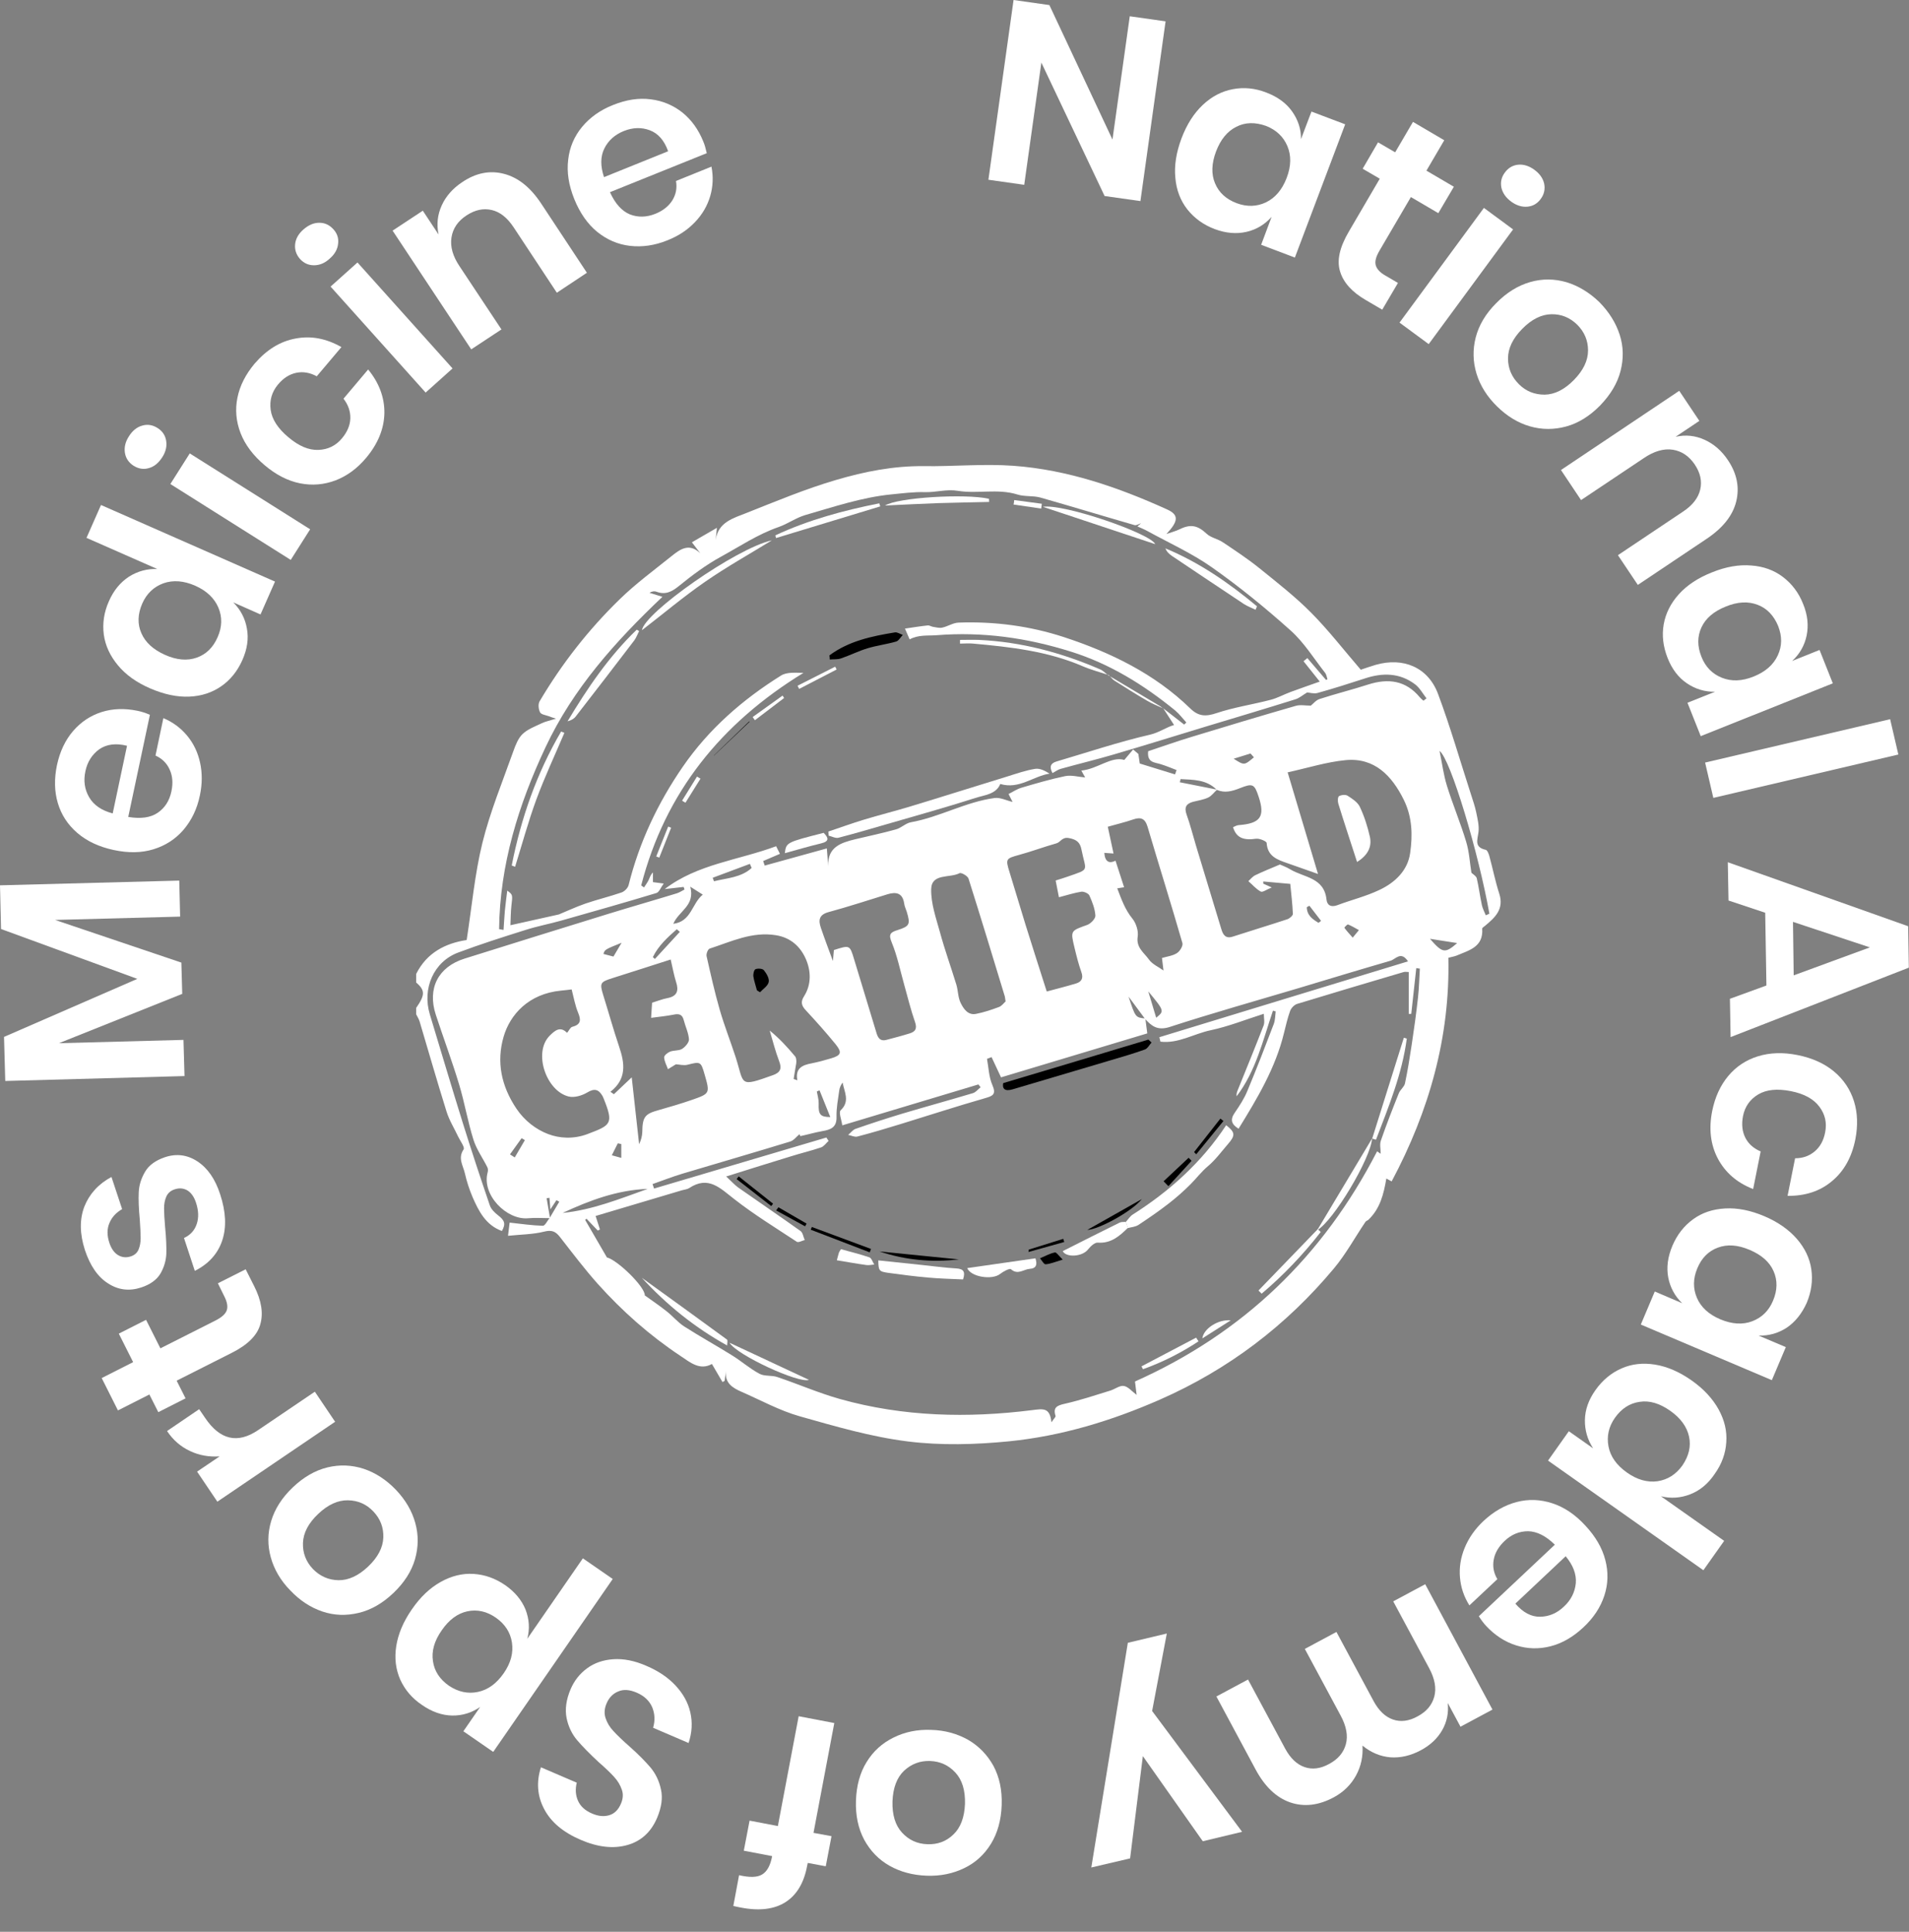 <?xml version="1.0" encoding="UTF-8"?> <svg xmlns="http://www.w3.org/2000/svg" width="84" height="85" viewBox="0 0 84 85" fill="none"><rect x="0" y="0" width="84" height="85" fill="#808080" stroke="none"/><path d="M50.181 8.848L48.605 8.625L45.822 2.754L45.068 8.132L43.492 7.909L44.599 0L46.175 0.223L48.951 6.14L49.712 0.716L51.288 0.939L50.181 8.848Z" fill="white"></path><path d="M56.854 4.901C57.115 5.27 57.254 5.678 57.246 6.124L57.707 4.909L59.191 5.47L56.977 11.333L55.493 10.771L55.954 9.54C55.654 9.879 55.285 10.102 54.847 10.202C54.409 10.302 53.94 10.264 53.448 10.079C52.956 9.894 52.556 9.602 52.248 9.217C51.941 8.825 51.764 8.363 51.718 7.825C51.664 7.286 51.757 6.709 51.987 6.093C52.218 5.478 52.533 4.986 52.925 4.616C53.317 4.247 53.755 4.016 54.247 3.924C54.732 3.831 55.224 3.878 55.716 4.07C56.208 4.255 56.592 4.532 56.854 4.901ZM54.401 5.578C54.001 5.778 53.709 6.14 53.509 6.663C53.309 7.194 53.294 7.663 53.463 8.063C53.632 8.471 53.948 8.763 54.417 8.94C54.87 9.109 55.301 9.094 55.708 8.902C56.116 8.702 56.416 8.348 56.615 7.832C56.815 7.309 56.823 6.84 56.646 6.424C56.469 6.009 56.154 5.716 55.708 5.54C55.224 5.37 54.793 5.378 54.401 5.578Z" fill="white"></path><path d="M61.513 12.449L60.821 13.626L60.098 13.203C59.491 12.849 59.114 12.433 58.968 11.949C58.814 11.464 58.945 10.887 59.345 10.202L60.713 7.863L59.96 7.425L60.636 6.263L61.39 6.702L62.174 5.363L63.55 6.171L62.766 7.509L63.973 8.217L63.289 9.379L62.082 8.671L60.698 11.033C60.544 11.295 60.49 11.502 60.536 11.672C60.582 11.833 60.721 11.995 60.974 12.133L61.513 12.449Z" fill="white"></path><path d="M66.579 10.094L62.866 15.141L61.582 14.195L65.295 9.148L66.579 10.094ZM66.802 7.247C67.041 7.224 67.287 7.301 67.517 7.471C67.756 7.647 67.894 7.848 67.948 8.086C67.994 8.325 67.948 8.548 67.794 8.755C67.648 8.955 67.456 9.071 67.21 9.094C66.971 9.117 66.725 9.04 66.495 8.871C66.264 8.702 66.118 8.494 66.064 8.255C66.018 8.017 66.064 7.801 66.21 7.601C66.364 7.386 66.564 7.271 66.802 7.247Z" fill="white"></path><path d="M71.269 14.726C71.438 15.249 71.446 15.78 71.307 16.326C71.169 16.865 70.862 17.373 70.408 17.842C69.947 18.311 69.447 18.619 68.916 18.765C68.378 18.911 67.848 18.911 67.317 18.758C66.787 18.604 66.31 18.311 65.872 17.881C65.434 17.45 65.134 16.973 64.972 16.449C64.811 15.926 64.796 15.388 64.934 14.849C65.072 14.311 65.372 13.803 65.834 13.341C66.295 12.872 66.794 12.564 67.333 12.41C67.871 12.256 68.401 12.264 68.932 12.418C69.455 12.579 69.939 12.872 70.377 13.295C70.8 13.726 71.1 14.203 71.269 14.726ZM68.263 13.826C67.825 13.834 67.394 14.049 66.979 14.472C66.564 14.895 66.356 15.326 66.356 15.772C66.356 16.211 66.518 16.588 66.833 16.903C67.148 17.219 67.525 17.365 67.971 17.365C68.409 17.357 68.84 17.142 69.255 16.719C69.67 16.296 69.877 15.865 69.877 15.418C69.877 14.98 69.716 14.603 69.401 14.287C69.078 13.972 68.701 13.818 68.263 13.826Z" fill="white"></path><path d="M76.397 22.066C76.243 22.689 75.805 23.235 75.09 23.712L72.068 25.736L71.192 24.428L74.067 22.504C74.482 22.227 74.728 21.904 74.813 21.543C74.898 21.173 74.821 20.812 74.575 20.442C74.321 20.065 73.998 19.85 73.606 19.788C73.214 19.727 72.783 19.85 72.33 20.158L69.57 22.004L68.686 20.681L73.89 17.196L74.775 18.519L73.729 19.219C74.175 19.119 74.598 19.165 75.005 19.35C75.413 19.535 75.759 19.834 76.035 20.25C76.427 20.835 76.55 21.442 76.397 22.066Z" fill="white"></path><path d="M79.495 27.967C79.403 28.405 79.187 28.782 78.857 29.083L80.064 28.598L80.648 30.067L74.836 32.391L74.252 30.921L75.466 30.437C75.013 30.444 74.605 30.321 74.229 30.067C73.852 29.814 73.567 29.436 73.375 28.944C73.183 28.452 73.121 27.967 73.206 27.475C73.291 26.99 73.514 26.544 73.875 26.144C74.236 25.744 74.728 25.42 75.336 25.182C75.943 24.936 76.52 24.836 77.058 24.882C77.596 24.92 78.065 25.09 78.457 25.39C78.849 25.69 79.149 26.082 79.341 26.574C79.541 27.059 79.587 27.521 79.495 27.967ZM77.342 26.613C76.927 26.451 76.458 26.474 75.935 26.69C75.412 26.898 75.051 27.205 74.867 27.605C74.682 28.006 74.682 28.436 74.867 28.898C75.043 29.344 75.343 29.652 75.766 29.821C76.189 29.99 76.65 29.975 77.165 29.767C77.68 29.56 78.034 29.252 78.226 28.836C78.419 28.421 78.419 27.998 78.242 27.544C78.05 27.082 77.75 26.767 77.342 26.613Z" fill="white"></path><path d="M83.531 33.199L75.39 35.107L75.028 33.553L83.17 31.645L83.531 33.199Z" fill="white"></path><path d="M77.726 43.362L77.673 40.161L76.058 39.623L76.027 37.938L83.962 40.754L83.992 42.577L76.15 45.632L76.12 43.947L77.726 43.362ZM78.926 42.916L82.278 41.685L78.895 40.562L78.926 42.916Z" fill="white"></path><path d="M80.61 51.971C80.079 52.418 79.426 52.625 78.657 52.618L78.988 50.964C79.326 50.964 79.61 50.864 79.849 50.663C80.087 50.463 80.241 50.187 80.31 49.825C80.394 49.409 80.31 49.032 80.056 48.694C79.802 48.355 79.387 48.124 78.795 48.009C78.203 47.894 77.727 47.94 77.365 48.155C77.004 48.371 76.781 48.686 76.697 49.102C76.627 49.463 76.658 49.779 76.796 50.056C76.935 50.333 77.165 50.533 77.473 50.663L77.142 52.318C76.427 52.041 75.912 51.587 75.589 50.979C75.266 50.363 75.182 49.663 75.343 48.871C75.466 48.271 75.697 47.763 76.043 47.347C76.389 46.932 76.827 46.64 77.35 46.478C77.873 46.316 78.457 46.293 79.103 46.424C79.749 46.555 80.279 46.794 80.702 47.147C81.125 47.501 81.417 47.94 81.579 48.455C81.74 48.971 81.755 49.532 81.64 50.125C81.486 50.91 81.14 51.533 80.61 51.971Z" fill="white"></path><path d="M78.619 58.419C78.242 58.665 77.827 58.78 77.381 58.765L78.58 59.273L77.965 60.727L72.199 58.28L72.814 56.826L74.021 57.342C73.698 57.034 73.491 56.649 73.406 56.211C73.322 55.764 73.383 55.303 73.591 54.81C73.798 54.326 74.098 53.941 74.498 53.649C74.898 53.356 75.367 53.202 75.913 53.172C76.451 53.141 77.027 53.256 77.627 53.51C78.227 53.764 78.711 54.103 79.065 54.51C79.418 54.918 79.634 55.364 79.703 55.857C79.772 56.349 79.703 56.834 79.503 57.319C79.288 57.796 78.996 58.165 78.619 58.419ZM78.042 55.934C77.865 55.526 77.512 55.218 76.989 54.995C76.466 54.772 76.005 54.741 75.59 54.895C75.174 55.049 74.875 55.349 74.683 55.811C74.498 56.257 74.49 56.688 74.667 57.103C74.844 57.519 75.19 57.834 75.697 58.05C76.212 58.265 76.681 58.296 77.104 58.134C77.527 57.972 77.835 57.672 78.019 57.226C78.211 56.772 78.219 56.334 78.042 55.934Z" fill="white"></path><path d="M74.368 65.751C73.953 65.913 73.522 65.943 73.084 65.836L75.867 67.798L74.952 69.09L68.117 64.266L69.032 62.974L70.101 63.727C69.855 63.351 69.732 62.935 69.739 62.481C69.747 62.027 69.901 61.589 70.208 61.158C70.516 60.727 70.893 60.411 71.346 60.212C71.8 60.011 72.292 59.958 72.822 60.042C73.353 60.127 73.891 60.358 74.429 60.735C74.967 61.112 75.359 61.542 75.621 62.012C75.882 62.489 75.998 62.966 75.959 63.466C75.928 63.958 75.759 64.42 75.452 64.851C75.152 65.297 74.79 65.589 74.368 65.751ZM74.322 63.212C74.229 62.781 73.953 62.397 73.491 62.073C73.03 61.75 72.584 61.612 72.146 61.681C71.707 61.743 71.346 61.981 71.062 62.381C70.785 62.773 70.693 63.197 70.777 63.643C70.862 64.089 71.131 64.466 71.585 64.789C72.038 65.112 72.492 65.236 72.938 65.174C73.384 65.105 73.745 64.874 74.029 64.481C74.314 64.058 74.414 63.643 74.322 63.212Z" fill="white"></path><path d="M65.072 71.114L68.416 67.967C68.017 67.574 67.624 67.382 67.24 67.374C66.856 67.374 66.51 67.513 66.21 67.798C65.941 68.052 65.779 68.328 65.726 68.629C65.672 68.928 65.726 69.213 65.887 69.483L64.657 70.637C64.419 70.26 64.28 69.852 64.242 69.413C64.203 68.975 64.272 68.536 64.449 68.105C64.626 67.674 64.903 67.274 65.28 66.921C65.726 66.505 66.21 66.228 66.733 66.09C67.255 65.951 67.778 65.974 68.301 66.143C68.824 66.313 69.308 66.636 69.754 67.121C70.2 67.597 70.5 68.105 70.638 68.644C70.777 69.182 70.761 69.706 70.592 70.213C70.423 70.729 70.115 71.191 69.67 71.606C69.216 72.029 68.739 72.306 68.224 72.437C67.709 72.568 67.209 72.552 66.717 72.398C66.225 72.245 65.787 71.96 65.395 71.544C65.295 71.437 65.18 71.29 65.072 71.114ZM67.771 71.137C68.163 71.129 68.509 70.983 68.816 70.69C69.131 70.398 69.3 70.052 69.339 69.659C69.37 69.267 69.224 68.875 68.893 68.475L66.679 70.56C67.017 70.952 67.379 71.144 67.771 71.137Z" fill="white"></path><path d="M56.776 79.307C56.169 79.1 55.654 78.615 55.247 77.853L53.524 74.645L54.916 73.899L56.553 76.945C56.784 77.369 57.069 77.638 57.407 77.753C57.745 77.869 58.106 77.823 58.483 77.615C58.875 77.407 59.121 77.115 59.221 76.745C59.321 76.376 59.244 75.953 58.991 75.484L57.415 72.552L58.806 71.806L60.444 74.853C60.674 75.276 60.959 75.545 61.297 75.66C61.635 75.776 61.997 75.73 62.373 75.522C62.766 75.314 63.012 75.022 63.111 74.653C63.212 74.283 63.135 73.86 62.881 73.391L61.305 70.46L62.712 69.706L65.672 75.222L64.265 75.976L63.703 74.93C63.75 75.368 63.665 75.768 63.458 76.13C63.25 76.492 62.935 76.791 62.512 77.015C62.066 77.253 61.62 77.353 61.182 77.322C60.736 77.284 60.328 77.115 59.952 76.807C59.982 77.276 59.89 77.715 59.667 78.123C59.444 78.53 59.121 78.846 58.699 79.077C58.03 79.438 57.392 79.515 56.776 79.307Z" fill="white"></path><path d="M52.925 81.015L50.288 77.269L49.727 81.769L48.02 82.169L49.627 72.283L51.342 71.875L50.696 75.284L54.655 80.6L52.925 81.015Z" fill="white"></path><path d="M39.14 82.093C38.663 81.823 38.294 81.439 38.025 80.946C37.764 80.454 37.641 79.877 37.664 79.223C37.687 78.569 37.841 77.999 38.133 77.53C38.425 77.053 38.817 76.699 39.317 76.453C39.809 76.207 40.362 76.091 40.97 76.115C41.577 76.13 42.123 76.284 42.6 76.553C43.076 76.83 43.445 77.215 43.714 77.699C43.976 78.192 44.099 78.761 44.076 79.423C44.053 80.077 43.899 80.646 43.607 81.123C43.315 81.6 42.923 81.962 42.423 82.2C41.931 82.439 41.377 82.554 40.77 82.531C40.163 82.508 39.617 82.362 39.14 82.093ZM41.954 80.715C42.269 80.415 42.438 79.961 42.461 79.369C42.477 78.776 42.338 78.315 42.038 77.992C41.739 77.669 41.37 77.499 40.924 77.484C40.478 77.469 40.101 77.615 39.778 77.915C39.463 78.215 39.294 78.669 39.271 79.261C39.255 79.854 39.394 80.315 39.694 80.638C39.993 80.962 40.362 81.131 40.808 81.146C41.254 81.162 41.639 81.023 41.954 80.715Z" fill="white"></path><path d="M33.536 82.477C33.751 82.347 33.898 82.085 33.974 81.677V81.669L32.729 81.431L32.983 80.108L34.228 80.346L35.143 75.514L36.711 75.814L35.796 80.646L36.588 80.792L36.335 82.116L35.543 81.969L35.512 82.116C35.374 82.847 35.058 83.377 34.566 83.693C34.074 84.008 33.413 84.093 32.59 83.931C32.452 83.908 32.344 83.877 32.268 83.862L32.521 82.508C32.983 82.616 33.321 82.608 33.536 82.477Z" fill="white"></path><path d="M25.832 73.406C26.155 73.168 26.539 73.037 26.985 73.006C27.431 72.975 27.923 73.068 28.446 73.299C28.969 73.522 29.392 73.806 29.722 74.16C30.053 74.514 30.276 74.907 30.375 75.345C30.476 75.784 30.452 76.23 30.299 76.692L28.738 76.022C28.83 75.707 28.815 75.407 28.7 75.122C28.576 74.837 28.354 74.622 28.015 74.476C27.708 74.345 27.439 74.322 27.208 74.422C26.977 74.514 26.801 74.691 26.693 74.945C26.593 75.176 26.578 75.391 26.647 75.599C26.716 75.807 26.831 75.999 26.993 76.168C27.154 76.345 27.385 76.568 27.692 76.838C28.084 77.184 28.392 77.499 28.623 77.769C28.853 78.046 29.007 78.369 29.084 78.738C29.169 79.107 29.107 79.523 28.915 79.984C28.646 80.615 28.207 81.015 27.592 81.185C26.985 81.354 26.301 81.277 25.555 80.954C24.779 80.623 24.24 80.169 23.941 79.592C23.641 79.023 23.595 78.407 23.802 77.761L25.378 78.438C25.309 78.723 25.324 78.984 25.432 79.231C25.54 79.477 25.747 79.669 26.062 79.8C26.332 79.915 26.578 79.938 26.808 79.869C27.039 79.8 27.208 79.631 27.323 79.361C27.416 79.146 27.431 78.938 27.362 78.746C27.293 78.546 27.185 78.361 27.023 78.184C26.862 78.007 26.639 77.792 26.347 77.538C25.947 77.169 25.632 76.845 25.401 76.576C25.171 76.307 25.009 75.976 24.932 75.599C24.855 75.222 24.909 74.791 25.109 74.322C25.271 73.945 25.509 73.645 25.832 73.406Z" fill="white"></path><path d="M17.613 73.906C17.413 73.452 17.352 72.96 17.436 72.429C17.521 71.891 17.744 71.36 18.121 70.814C18.497 70.267 18.912 69.875 19.389 69.606C19.858 69.344 20.342 69.221 20.834 69.252C21.326 69.282 21.788 69.444 22.226 69.744C22.657 70.044 22.956 70.406 23.125 70.821C23.287 71.244 23.318 71.668 23.202 72.106L25.647 68.567L26.962 69.475L21.703 77.084L20.389 76.176L21.127 75.107C20.758 75.361 20.35 75.491 19.896 75.484C19.451 75.476 19.005 75.322 18.574 75.022C18.136 74.73 17.821 74.36 17.613 73.906ZM21.027 74.445C21.473 74.353 21.849 74.076 22.165 73.622C22.48 73.168 22.595 72.722 22.526 72.268C22.457 71.821 22.218 71.46 21.826 71.183C21.419 70.898 20.996 70.806 20.565 70.898C20.135 70.99 19.758 71.267 19.435 71.737C19.112 72.198 18.982 72.652 19.051 73.091C19.112 73.529 19.351 73.891 19.758 74.176C20.166 74.445 20.588 74.537 21.027 74.445Z" fill="white"></path><path d="M11.916 68.528C11.77 67.998 11.77 67.467 11.932 66.928C12.093 66.39 12.408 65.897 12.885 65.443C13.362 64.989 13.869 64.697 14.407 64.566C14.945 64.435 15.484 64.458 16.006 64.628C16.529 64.805 16.998 65.112 17.421 65.551C17.844 65.997 18.128 66.482 18.274 67.013C18.421 67.544 18.413 68.075 18.259 68.613C18.105 69.144 17.782 69.644 17.313 70.09C16.837 70.544 16.329 70.837 15.783 70.967C15.238 71.098 14.707 71.083 14.184 70.906C13.662 70.729 13.193 70.421 12.77 69.975C12.347 69.544 12.062 69.052 11.916 68.528ZM14.892 69.529C15.33 69.536 15.768 69.336 16.199 68.928C16.629 68.521 16.852 68.09 16.867 67.651C16.883 67.213 16.737 66.828 16.429 66.505C16.122 66.182 15.753 66.02 15.307 66.013C14.868 66.005 14.43 66.205 14 66.613C13.569 67.02 13.346 67.451 13.331 67.89C13.316 68.328 13.462 68.713 13.769 69.036C14.077 69.352 14.453 69.521 14.892 69.529Z" fill="white"></path><path d="M8.357 63.843C7.949 63.651 7.619 63.366 7.35 62.966L8.764 62.004L9.026 62.389C9.679 63.358 10.456 63.535 11.355 62.927L13.854 61.235L14.746 62.558L9.564 66.074L8.672 64.751L9.664 64.081C9.195 64.112 8.757 64.035 8.357 63.843Z" fill="white"></path><path d="M9.587 56.465L10.81 55.849L11.186 56.595C11.502 57.219 11.594 57.78 11.455 58.265C11.325 58.75 10.902 59.173 10.195 59.527L7.773 60.75L8.165 61.527L6.966 62.135L6.573 61.358L5.19 62.058L4.475 60.635L5.858 59.934L5.228 58.68L6.427 58.073L7.058 59.327L9.495 58.096C9.764 57.957 9.925 57.811 9.979 57.65C10.033 57.488 9.995 57.28 9.864 57.026L9.587 56.465Z" fill="white"></path><path d="M3.713 53.087C3.936 52.533 4.329 52.094 4.905 51.787L5.374 53.202C5.105 53.356 4.921 53.556 4.813 53.818C4.705 54.072 4.705 54.364 4.813 54.687C4.897 54.941 5.028 55.126 5.197 55.226C5.366 55.326 5.551 55.349 5.759 55.28C5.92 55.226 6.035 55.126 6.097 54.98C6.158 54.833 6.189 54.664 6.189 54.472C6.189 54.279 6.174 54.01 6.151 53.664C6.105 53.179 6.089 52.779 6.105 52.456C6.12 52.133 6.22 51.833 6.389 51.548C6.558 51.264 6.85 51.056 7.258 50.917C7.765 50.748 8.242 50.81 8.688 51.102C9.134 51.394 9.472 51.879 9.687 52.548C9.941 53.318 9.972 53.995 9.779 54.58C9.587 55.157 9.187 55.611 8.572 55.918L8.096 54.472C8.38 54.341 8.565 54.133 8.657 53.856C8.749 53.579 8.742 53.264 8.619 52.902C8.534 52.648 8.403 52.471 8.234 52.371C8.065 52.279 7.88 52.264 7.681 52.333C7.511 52.387 7.388 52.495 7.319 52.648C7.25 52.802 7.219 52.979 7.219 53.172C7.219 53.364 7.235 53.641 7.265 53.987C7.312 54.464 7.327 54.856 7.319 55.164C7.304 55.472 7.219 55.764 7.058 56.041C6.896 56.311 6.612 56.518 6.212 56.649C5.697 56.818 5.213 56.765 4.759 56.472C4.305 56.188 3.967 55.695 3.737 55.003C3.506 54.287 3.498 53.649 3.713 53.087Z" fill="white"></path><path d="M0 38.954L7.888 38.746L7.926 40.331L2.422 40.477L7.98 42.354L8.019 43.731L2.591 45.901L8.073 45.755L8.119 47.347L0.231 47.563L0.177 45.624L6.043 43.07L0.046 40.877L0 38.954Z" fill="white"></path><path d="M6.596 31.452L5.643 35.945C6.196 36.038 6.627 35.976 6.942 35.761C7.257 35.545 7.457 35.23 7.542 34.822C7.619 34.46 7.596 34.145 7.465 33.86C7.342 33.583 7.134 33.376 6.842 33.245L7.188 31.598C7.596 31.768 7.942 32.022 8.226 32.36C8.511 32.699 8.703 33.099 8.803 33.553C8.903 34.007 8.903 34.491 8.795 34.999C8.672 35.599 8.426 36.099 8.072 36.515C7.719 36.922 7.281 37.207 6.75 37.369C6.227 37.53 5.643 37.538 4.997 37.399C4.359 37.261 3.829 37.015 3.406 36.653C2.983 36.291 2.698 35.853 2.545 35.337C2.391 34.822 2.383 34.26 2.506 33.668C2.637 33.06 2.875 32.56 3.221 32.16C3.567 31.76 3.99 31.483 4.474 31.329C4.966 31.175 5.489 31.16 6.05 31.275C6.235 31.314 6.404 31.367 6.596 31.452ZM4.367 32.968C4.051 33.199 3.844 33.522 3.759 33.929C3.667 34.353 3.721 34.73 3.921 35.076C4.121 35.422 4.467 35.661 4.959 35.791L5.589 32.814C5.097 32.691 4.69 32.745 4.367 32.968Z" fill="white"></path><path d="M5.674 25.374C6.051 25.136 6.466 25.02 6.919 25.036L3.806 23.666L4.444 22.22L12.101 25.59L11.463 27.036L10.264 26.505C10.587 26.828 10.787 27.213 10.863 27.651C10.948 28.098 10.879 28.559 10.664 29.044C10.448 29.529 10.141 29.913 9.741 30.191C9.333 30.475 8.864 30.629 8.326 30.652C7.788 30.675 7.219 30.552 6.612 30.291C6.004 30.029 5.535 29.69 5.19 29.275C4.844 28.859 4.636 28.413 4.567 27.921C4.505 27.428 4.574 26.944 4.79 26.459C4.997 25.982 5.297 25.62 5.674 25.374ZM6.22 27.859C6.397 28.267 6.743 28.582 7.258 28.813C7.773 29.044 8.242 29.083 8.657 28.936C9.072 28.79 9.38 28.49 9.579 28.029C9.772 27.59 9.787 27.159 9.61 26.736C9.433 26.32 9.095 25.997 8.595 25.774C8.088 25.551 7.619 25.513 7.188 25.666C6.766 25.82 6.45 26.12 6.258 26.559C6.058 27.021 6.043 27.459 6.22 27.859Z" fill="white"></path><path d="M5.497 19.927C5.459 19.689 5.513 19.442 5.674 19.196C5.828 18.95 6.028 18.788 6.258 18.727C6.489 18.657 6.72 18.696 6.935 18.834C7.142 18.965 7.273 19.15 7.312 19.396C7.35 19.635 7.296 19.881 7.135 20.127C6.973 20.373 6.781 20.535 6.551 20.596C6.32 20.666 6.097 20.627 5.882 20.496C5.666 20.358 5.536 20.166 5.497 19.927ZM8.35 19.95L13.647 23.289L12.793 24.636L7.496 21.297L8.35 19.95Z" fill="white"></path><path d="M13.008 14.895C13.693 14.764 14.361 14.895 15.023 15.272L13.938 16.557C13.639 16.395 13.339 16.342 13.039 16.403C12.739 16.465 12.47 16.634 12.232 16.919C11.963 17.242 11.855 17.611 11.909 18.027C11.963 18.442 12.224 18.85 12.685 19.235C13.147 19.627 13.585 19.812 14.008 19.796C14.431 19.781 14.777 19.611 15.046 19.288C15.284 19.004 15.407 18.711 15.415 18.404C15.422 18.096 15.322 17.811 15.115 17.542L16.199 16.257C16.683 16.849 16.922 17.488 16.914 18.18C16.898 18.873 16.629 19.527 16.114 20.142C15.722 20.612 15.269 20.942 14.769 21.135C14.261 21.327 13.739 21.373 13.2 21.266C12.662 21.158 12.139 20.889 11.64 20.465C11.14 20.042 10.786 19.573 10.586 19.058C10.387 18.542 10.341 18.019 10.448 17.496C10.556 16.965 10.809 16.473 11.201 16.003C11.724 15.395 12.324 15.018 13.008 14.895Z" fill="white"></path><path d="M12.986 10.748C13.009 10.51 13.132 10.287 13.355 10.094C13.578 9.902 13.801 9.802 14.047 9.802C14.293 9.802 14.493 9.894 14.669 10.087C14.839 10.271 14.908 10.487 14.877 10.725C14.854 10.964 14.731 11.187 14.508 11.379C14.293 11.579 14.062 11.672 13.816 11.672C13.57 11.672 13.37 11.579 13.201 11.395C13.032 11.202 12.963 10.987 12.986 10.748ZM15.73 11.549L19.913 16.211L18.729 17.273L14.546 12.61L15.73 11.549Z" fill="white"></path><path d="M22.173 7.648C22.796 7.809 23.341 8.24 23.818 8.964L25.825 12.002L24.502 12.88L22.596 9.994C22.319 9.579 22.004 9.325 21.635 9.24C21.265 9.156 20.904 9.233 20.527 9.479C20.151 9.725 19.928 10.048 19.866 10.448C19.805 10.848 19.92 11.272 20.228 11.726L22.065 14.495L20.735 15.372L17.275 10.148L18.605 9.271L19.297 10.318C19.205 9.871 19.251 9.448 19.436 9.04C19.62 8.633 19.92 8.294 20.335 8.017C20.935 7.609 21.55 7.486 22.173 7.648Z" fill="white"></path><path d="M31.099 6.74L26.839 8.456C27.07 8.963 27.362 9.286 27.716 9.433C28.069 9.571 28.446 9.563 28.831 9.41C29.177 9.271 29.422 9.071 29.584 8.817C29.745 8.556 29.799 8.271 29.745 7.963L31.306 7.332C31.391 7.771 31.375 8.202 31.252 8.625C31.129 9.048 30.906 9.433 30.583 9.771C30.261 10.11 29.861 10.379 29.376 10.571C28.807 10.802 28.262 10.879 27.723 10.818C27.185 10.756 26.709 10.548 26.278 10.202C25.855 9.856 25.517 9.371 25.271 8.763C25.025 8.155 24.933 7.578 25.002 7.024C25.063 6.478 25.271 5.994 25.617 5.578C25.963 5.163 26.416 4.839 26.985 4.616C27.562 4.386 28.108 4.301 28.631 4.37C29.153 4.432 29.622 4.632 30.022 4.947C30.422 5.27 30.73 5.693 30.945 6.224C31.006 6.363 31.052 6.532 31.099 6.74ZM28.592 5.732C28.223 5.593 27.846 5.609 27.454 5.763C27.055 5.924 26.77 6.178 26.593 6.532C26.416 6.886 26.416 7.309 26.578 7.794L29.399 6.655C29.23 6.178 28.961 5.87 28.592 5.732Z" fill="white"></path><g clip-path="url(#clip0_164_79)"><path d="M24.202 53.599C23.876 53.599 23.55 53.575 23.23 53.604C22.296 53.685 21.185 52.579 21.458 51.583C21.477 51.516 21.477 51.421 21.444 51.358C21.243 50.956 20.97 50.578 20.836 50.157C20.582 49.352 20.443 48.51 20.199 47.705C19.888 46.676 19.509 45.665 19.174 44.641C18.796 43.482 19.289 42.539 20.438 42.18C22.55 41.519 24.661 40.858 26.778 40.207C27.773 39.901 28.779 39.614 29.78 39.307C29.899 39.269 30.009 39.197 30.12 39.139C30.105 39.101 30.096 39.063 30.081 39.025C29.804 39.058 29.526 39.087 29.248 39.12C30.694 38.014 32.49 37.852 34.151 37.234C34.223 37.373 34.28 37.488 34.319 37.569C34.06 37.679 33.821 37.78 33.581 37.885C33.605 37.952 33.624 38.019 33.648 38.086C34.548 37.837 35.449 37.588 36.382 37.33C36.406 37.612 36.425 37.861 36.444 38.11C36.406 37.267 37.005 37.081 37.632 36.927C38.23 36.784 38.834 36.659 39.427 36.492C39.657 36.429 39.849 36.224 40.074 36.181C41.343 35.956 42.482 35.285 43.761 35.113C44.014 35.079 44.287 35.223 44.555 35.285C44.517 35.213 44.459 35.094 44.378 34.936C44.574 34.84 44.752 34.715 44.953 34.658C45.585 34.471 46.221 34.285 46.868 34.15C47.145 34.093 47.452 34.184 47.749 34.208C47.706 34.131 47.658 34.04 47.581 33.906C48.304 33.834 48.898 33.265 49.472 33.437C49.63 33.255 49.745 33.116 49.86 32.977C49.937 33.044 50.014 33.107 50.09 33.174C50.109 33.308 50.128 33.437 50.152 33.595C50.665 33.753 51.182 33.916 51.704 34.074C51.728 34.012 51.752 33.944 51.771 33.882C51.531 33.791 51.297 33.691 51.057 33.619C50.794 33.538 50.468 33.557 50.521 33.054C51.124 32.853 51.776 32.623 52.436 32.422C53.959 31.957 55.486 31.498 57.018 31.057C57.215 31 57.444 31.048 57.679 31.048C57.77 30.981 57.899 30.808 58.067 30.756C58.771 30.526 59.494 30.349 60.202 30.119C61.088 29.837 61.859 29.937 62.477 30.684C62.52 30.737 62.582 30.785 62.635 30.832C62.678 30.799 62.721 30.765 62.769 30.727C62.606 30.521 62.472 30.267 62.271 30.114C61.596 29.602 60.839 29.592 60.059 29.851C59.369 30.076 58.675 30.296 57.971 30.492C57.808 30.535 57.617 30.473 57.516 30.468C57.315 30.588 57.172 30.718 56.999 30.77C55.682 31.182 54.366 31.575 53.049 31.972C51.694 32.384 50.344 32.805 48.989 33.202C48.223 33.427 47.442 33.614 46.672 33.83C46.552 33.863 46.447 33.944 46.312 34.016C46.164 33.739 46.226 33.581 46.494 33.504C47.859 33.102 49.214 32.647 50.602 32.326C51.014 32.23 51.301 32.005 51.661 31.9C51.488 31.637 51.33 31.393 51.177 31.153H51.167C51.479 31.397 51.795 31.637 52.106 31.881C52.139 31.852 52.168 31.819 52.202 31.79C52.039 31.613 51.895 31.416 51.713 31.263C50.334 30.138 48.84 29.209 47.126 28.673C45.197 28.065 43.239 27.787 41.204 27.95C40.816 27.979 40.423 27.921 40.026 28.132C39.954 27.969 39.897 27.835 39.82 27.658C40.179 27.605 40.5 27.553 40.821 27.519C40.897 27.509 40.979 27.572 41.055 27.581C41.189 27.601 41.333 27.644 41.462 27.615C41.706 27.562 41.936 27.404 42.176 27.395C43.756 27.337 45.317 27.543 46.81 28.031C48.864 28.706 50.799 29.64 52.374 31.172C52.738 31.527 53.054 31.536 53.528 31.378C54.299 31.12 55.113 31 55.903 30.794C56.204 30.718 56.487 30.559 56.784 30.449C57.21 30.291 57.641 30.143 58.072 29.99C57.823 29.674 57.588 29.386 57.358 29.094C57.416 29.047 57.468 29.003 57.526 28.956C57.799 29.276 58.076 29.597 58.349 29.918C58.368 29.908 58.392 29.894 58.412 29.884C58.378 29.793 58.368 29.688 58.316 29.616C57.818 28.984 57.387 28.276 56.793 27.744C55.692 26.758 54.538 25.815 53.332 24.967C52.451 24.345 51.45 23.895 50.502 23.373C50.353 23.291 50.2 23.229 50.047 23.162C50.1 23.114 50.157 23.071 50.21 23.023C50.114 23.052 50.004 23.129 49.923 23.105C48.544 22.707 47.165 22.286 45.781 21.893C45.455 21.802 45.087 21.86 44.771 21.759C43.899 21.486 43.009 21.74 42.147 21.596C41.644 21.515 41.184 21.668 40.701 21.654C40.208 21.64 39.71 21.706 39.217 21.754C37.914 21.884 36.679 22.305 35.429 22.664C35.023 22.784 34.659 23.052 34.256 23.191C33.347 23.507 32.557 24.038 31.719 24.498C31.053 24.862 30.45 25.317 29.871 25.786C29.559 26.04 29.277 26.183 28.884 26.035C28.798 26.001 28.693 26.016 28.578 26.083C28.765 26.14 28.951 26.198 29.148 26.26C27.075 28.223 25.217 30.301 24.01 32.867C22.813 35.41 21.994 38.053 21.961 40.882C22.028 40.892 22.09 40.906 22.157 40.916C22.176 40.638 22.191 40.356 22.215 40.078C22.243 39.791 22.282 39.499 22.32 39.187C22.569 39.369 22.559 39.369 22.502 39.862C22.473 40.121 22.473 40.384 22.459 40.71C23.172 40.552 23.828 40.404 24.59 40.236C24.896 40.111 25.312 39.915 25.748 39.762C26.275 39.58 26.821 39.451 27.347 39.269C27.477 39.226 27.625 39.077 27.659 38.948C28.128 37.062 28.942 35.338 30.043 33.739C31.187 32.077 32.676 30.78 34.371 29.722C34.625 29.564 35.003 29.602 35.353 29.607C31.728 31.828 29.272 34.864 28.214 38.958C28.257 38.986 28.3 39.02 28.338 39.048C28.405 38.938 28.487 38.838 28.54 38.723C28.592 38.618 28.616 38.498 28.731 38.388C28.731 38.517 28.731 38.651 28.731 38.814C28.865 38.833 28.98 38.847 29.205 38.876C29.076 39.048 29.004 39.259 28.884 39.293C27.496 39.714 26.102 40.107 24.704 40.504C24.178 40.653 23.637 40.753 23.115 40.921C22.124 41.232 21.133 41.548 20.161 41.912C19.083 42.314 18.566 43.496 18.916 44.641C19.404 46.254 19.883 47.868 20.386 49.481C20.759 50.674 21.152 51.861 21.554 53.039C21.611 53.206 21.769 53.36 21.918 53.475C22.205 53.695 22.263 53.848 22.085 54.164C21.377 53.906 21.066 53.297 20.793 52.67C20.649 52.33 20.534 51.976 20.453 51.617C20.376 51.282 20.137 50.961 20.4 50.573C20.462 50.482 20.252 50.204 20.161 50.013C19.988 49.644 19.768 49.295 19.648 48.907C19.237 47.595 18.858 46.269 18.466 44.952C18.432 44.837 18.365 44.737 18.312 44.627C18.312 44.535 18.312 44.44 18.312 44.349C18.71 43.774 18.71 43.578 18.312 43.228C18.312 43.104 18.312 42.979 18.312 42.855C18.782 41.907 19.62 41.5 20.534 41.361C20.764 39.891 20.888 38.46 21.228 37.081C21.568 35.711 22.114 34.39 22.588 33.054C22.684 32.786 22.799 32.484 22.995 32.297C23.22 32.082 23.546 31.962 23.838 31.823C24.005 31.742 24.187 31.709 24.465 31.622C24.302 31.57 24.23 31.546 24.159 31.517C24.02 31.464 23.819 31.445 23.766 31.345C23.694 31.211 23.67 30.976 23.747 30.852C24.724 29.2 25.901 27.696 27.276 26.36C27.975 25.68 28.769 25.096 29.531 24.484C29.914 24.177 30.316 23.866 30.814 24.345C30.699 24.196 30.584 24.048 30.445 23.861C30.79 23.66 31.125 23.468 31.546 23.224C31.518 23.483 31.503 23.622 31.489 23.761C31.599 22.966 32.279 22.798 32.853 22.568C34.146 22.056 35.449 21.51 36.789 21.118C38.039 20.749 39.327 20.495 40.653 20.51C41.965 20.529 43.286 20.399 44.594 20.495C46.968 20.668 49.2 21.438 51.354 22.415C51.881 22.655 51.857 22.927 51.325 23.497C51.522 23.425 51.732 23.373 51.919 23.282C52.398 23.047 52.709 23.124 53.092 23.483C53.279 23.66 53.581 23.708 53.801 23.856C54.347 24.22 54.897 24.584 55.41 24.996C56.185 25.623 56.98 26.241 57.679 26.945C58.455 27.725 59.13 28.601 59.877 29.468C60.078 29.401 60.303 29.319 60.537 29.252C61.744 28.908 62.836 29.358 63.276 30.531C63.822 31.991 64.253 33.499 64.737 34.988C64.818 35.237 64.904 35.491 64.957 35.745C65.014 36.027 65.091 36.329 65.057 36.607C65.014 36.951 64.856 37.277 65.373 37.392C65.445 37.406 65.503 37.559 65.531 37.655C65.684 38.211 65.795 38.78 65.972 39.326C66.187 40.001 65.79 40.365 65.354 40.729C65.306 40.772 65.215 40.82 65.22 40.863C65.278 41.667 64.645 41.811 64.105 42.041C64.004 42.084 63.894 42.098 63.731 42.142C63.808 45.627 62.888 48.883 61.236 51.981C61.16 51.938 61.064 51.89 61.002 51.856C60.887 52.527 60.734 53.173 60.212 53.671C60.174 53.704 60.111 53.719 60.083 53.762C59.623 54.442 59.226 55.174 58.704 55.801C56.602 58.32 54.059 60.254 51.043 61.581C48.907 62.519 46.7 63.189 44.388 63.419C42.918 63.563 41.41 63.606 39.949 63.424C38.336 63.223 36.746 62.758 35.176 62.313C34.3 62.064 33.476 61.609 32.633 61.241C32.231 61.068 31.877 60.848 31.944 60.312C31.925 60.46 31.905 60.609 31.886 60.757C31.853 60.776 31.824 60.791 31.791 60.81C31.647 60.561 31.503 60.317 31.326 60.015C30.799 60.312 30.378 59.953 29.942 59.661C28.587 58.761 27.381 57.693 26.299 56.486C25.715 55.83 25.183 55.126 24.642 54.432C24.446 54.178 24.278 54.107 23.938 54.193C23.436 54.317 22.904 54.317 22.354 54.375C22.382 54.14 22.401 53.977 22.425 53.795C22.914 53.848 23.402 53.92 23.886 53.934C23.981 53.939 24.087 53.709 24.187 53.59C24.326 53.35 24.47 53.115 24.609 52.876C24.566 52.852 24.527 52.828 24.484 52.809C24.408 52.929 24.326 53.044 24.216 53.216C24.197 53.001 24.187 52.852 24.178 52.704C24.135 52.709 24.096 52.718 24.053 52.723C24.101 53.015 24.149 53.307 24.202 53.599ZM53.542 34.754C53.087 34.294 52.513 34.313 51.948 34.28C51.938 34.328 51.924 34.371 51.914 34.419C52.46 34.529 53.006 34.634 53.552 34.744C53.423 34.864 53.312 35.022 53.159 35.094C52.953 35.189 52.719 35.223 52.494 35.28C52.197 35.362 52.101 35.52 52.211 35.836C52.374 36.286 52.489 36.755 52.628 37.215C52.996 38.431 53.365 39.642 53.734 40.858C53.81 41.117 53.916 41.323 54.256 41.208C55.05 40.949 55.85 40.71 56.645 40.447C56.745 40.413 56.889 40.289 56.889 40.212C56.87 39.767 56.817 39.326 56.774 38.891C56.401 38.857 55.994 38.819 55.587 38.785C55.587 38.819 55.587 38.847 55.587 38.881C55.682 38.924 55.778 38.967 55.96 39.048C55.74 39.135 55.558 39.273 55.477 39.23C55.271 39.12 55.113 38.929 54.931 38.771C55.031 38.68 55.117 38.565 55.237 38.508C55.568 38.349 55.912 38.211 56.319 38.038C56.401 38.077 56.597 38.144 56.769 38.249C57.363 38.613 58.263 38.598 58.368 39.575C58.392 39.824 58.56 39.934 58.843 39.829C59.465 39.594 60.121 39.436 60.715 39.149C61.39 38.828 61.945 38.297 62.05 37.531C62.161 36.75 62.146 35.96 61.773 35.199C61.246 34.127 60.475 33.322 59.202 33.447C58.364 33.528 57.54 33.791 56.659 33.983C57.114 35.51 57.54 36.923 57.995 38.455C57.478 38.273 57.066 38.124 56.65 37.981C56.204 37.828 55.773 37.679 55.735 37.09C55.73 37.014 55.419 36.884 55.271 36.904C54.706 36.985 54.399 36.86 54.256 36.396C54.337 36.362 54.423 36.31 54.509 36.305C55.457 36.233 55.673 35.936 55.386 35.065C55.199 34.495 55.127 34.452 54.553 34.682C54.222 34.811 53.897 34.907 53.542 34.754ZM50.382 44.828C50.143 44.502 49.903 44.176 49.659 43.851C49.961 44.77 49.961 44.77 50.397 44.813C50.425 45.038 50.459 45.268 50.483 45.469C48.309 46.12 46.183 46.762 44.048 47.404C43.914 47.121 43.775 46.819 43.631 46.513C43.564 46.537 43.497 46.566 43.43 46.59C43.502 46.973 43.511 47.384 43.665 47.739C43.847 48.155 43.689 48.222 43.334 48.323C42.099 48.677 40.878 49.075 39.648 49.453C39.011 49.649 38.374 49.84 37.728 50.008C37.608 50.042 37.455 49.96 37.321 49.936C37.431 49.845 37.522 49.711 37.651 49.668C38.321 49.434 39.001 49.213 39.681 49.007C40.725 48.696 41.773 48.409 42.812 48.098C42.937 48.059 43.038 47.93 43.148 47.839C43.114 47.796 43.085 47.758 43.052 47.715C41.084 48.308 39.111 48.897 37.062 49.515C37.029 49.271 36.895 48.945 36.99 48.854C37.412 48.457 37.153 48.05 37.077 47.633C36.995 47.743 36.942 47.863 36.928 47.983C36.875 48.366 36.799 48.754 36.808 49.142C36.823 49.611 36.55 49.706 36.186 49.769C35.86 49.826 35.54 49.922 35.219 49.989C35.209 49.989 35.176 49.884 35.181 49.903C35.046 50.013 34.927 50.181 34.769 50.228C33.189 50.712 31.599 51.172 30.014 51.646C29.574 51.78 29.148 51.947 28.712 52.1C28.736 52.167 28.76 52.23 28.779 52.297C31.307 51.55 33.835 50.798 36.363 50.051C36.397 50.099 36.43 50.152 36.459 50.2C36.349 50.3 36.253 50.444 36.124 50.487C35.688 50.635 35.238 50.741 34.797 50.88C33.888 51.157 32.978 51.444 31.953 51.765C32.198 51.99 32.327 52.139 32.48 52.249C33.395 52.891 34.319 53.518 35.224 54.164C35.329 54.241 35.348 54.427 35.41 54.562C35.291 54.59 35.128 54.686 35.061 54.638C34.132 54.025 33.179 53.441 32.303 52.756C31.69 52.282 31.173 51.717 30.33 52.273C30.244 52.33 30.124 52.34 30.019 52.369C28.745 52.747 27.467 53.125 26.208 53.503C26.275 53.719 26.337 53.91 26.399 54.097C26.366 54.111 26.337 54.13 26.304 54.145C26.136 53.972 25.973 53.795 25.806 53.623C25.787 53.642 25.767 53.657 25.748 53.676C26.05 54.202 26.356 54.724 26.706 55.328C27.161 55.433 28.391 56.625 28.372 56.998C28.707 57.238 29.033 57.458 29.339 57.702C29.602 57.908 29.823 58.181 30.105 58.363C30.799 58.808 31.523 59.206 32.221 59.642C32.629 59.895 32.997 60.221 33.419 60.446C33.639 60.566 33.955 60.503 34.204 60.59C35.128 60.901 36.023 61.293 36.962 61.557C39.743 62.337 42.578 62.404 45.422 62.045C45.896 61.988 46.197 61.916 46.265 62.581C46.375 62.419 46.456 62.347 46.447 62.304C46.327 61.93 46.504 61.844 46.844 61.767C47.524 61.614 48.184 61.394 48.85 61.188C49.056 61.126 49.267 60.953 49.449 60.982C49.64 61.011 49.803 61.217 50.014 61.375C49.985 61.145 49.961 60.939 49.942 60.786C54.715 58.655 58.225 55.261 60.595 50.659C60.667 50.707 60.734 50.75 60.753 50.765C60.753 50.559 60.7 50.353 60.763 50.181C61.007 49.477 61.275 48.787 61.553 48.098C61.615 47.944 61.787 47.825 61.821 47.672C61.94 47.111 62.031 46.542 62.117 45.972C62.223 45.278 62.319 44.583 62.395 43.889C62.443 43.468 62.448 43.042 62.477 42.62C62.424 42.611 62.371 42.606 62.319 42.596C62.247 43.267 62.17 43.942 62.098 44.612C62.06 44.612 62.026 44.612 61.988 44.612C61.988 44.004 61.988 43.396 61.988 42.769C61.902 42.769 61.821 42.75 61.754 42.773C60.193 43.233 58.632 43.698 57.076 44.172C56.951 44.21 56.817 44.353 56.769 44.478C56.654 44.799 56.578 45.129 56.496 45.46C56.123 46.996 55.323 48.328 54.5 49.663C54.179 49.467 54.122 49.261 54.332 48.96C54.543 48.653 54.749 48.337 54.888 47.997C55.295 47.025 55.673 46.044 56.046 45.062C56.113 44.89 56.109 44.689 56.133 44.502C56.094 44.492 56.051 44.483 56.013 44.468C55.572 45.766 55.266 47.121 54.414 48.237C54.399 48.136 54.428 48.05 54.462 47.968C54.845 47.02 55.232 46.077 55.601 45.124C55.658 44.976 55.611 44.794 55.611 44.607C54.782 44.871 54.045 45.167 53.274 45.33C52.537 45.483 51.843 45.929 51.062 45.833C51.048 45.766 51.029 45.699 51.014 45.637C54.653 44.526 58.287 43.415 61.955 42.3C61.644 41.83 61.414 42.204 61.189 42.271C59.834 42.663 58.483 43.075 57.128 43.482C55.232 44.047 53.322 44.583 51.44 45.196C50.923 45.349 50.669 45.144 50.382 44.828ZM34.922 47.475C34.975 47.494 35.032 47.514 35.085 47.533C34.984 46.996 35.31 46.862 35.717 46.786C36.004 46.728 36.291 46.652 36.574 46.566C37.01 46.436 37.062 46.312 36.77 45.948C36.349 45.431 35.903 44.933 35.449 44.444C35.257 44.239 35.228 44.071 35.382 43.832C35.717 43.3 35.683 42.697 35.449 42.175C35.214 41.653 34.797 41.256 34.146 41.15C33.088 40.978 32.174 41.433 31.226 41.739C31.149 41.763 31.068 41.969 31.091 42.07C31.269 42.86 31.446 43.654 31.671 44.435C31.872 45.129 32.14 45.809 32.365 46.499C32.763 47.729 32.485 47.853 34.022 47.303C34.338 47.188 34.41 47.016 34.285 46.695C34.117 46.254 34.003 45.795 33.869 45.345C34.3 45.694 34.654 46.082 34.989 46.484C35.042 46.551 35.046 46.681 35.037 46.776C35.003 47.006 34.955 47.241 34.922 47.475ZM29.512 42.218C28.626 42.501 27.788 42.773 26.95 43.037C26.409 43.209 26.38 43.252 26.543 43.784C26.778 44.535 26.988 45.297 27.242 46.048C27.491 46.781 27.587 47.471 26.859 48.04C26.912 48.074 26.964 48.107 27.012 48.146C27.233 47.94 27.453 47.729 27.797 47.404C27.917 48.471 28.018 49.41 28.123 50.348C28.2 50.181 28.257 49.998 28.262 49.812C28.271 49.146 28.372 49.012 28.98 48.845C29.473 48.706 29.962 48.562 30.445 48.395C31.245 48.117 31.245 48.107 31.001 47.265C30.843 46.709 30.819 46.704 30.258 46.848C30.091 46.891 29.899 46.839 29.741 46.829C29.641 46.891 29.516 46.968 29.392 47.044C29.33 46.872 29.234 46.704 29.224 46.527C29.22 46.441 29.373 46.317 29.483 46.273C29.65 46.206 29.866 46.24 30.009 46.154C30.148 46.068 30.321 45.871 30.316 45.733C30.297 45.445 30.158 45.167 30.086 44.885C30.019 44.617 29.861 44.598 29.631 44.646C29.32 44.708 28.999 44.737 28.65 44.785C28.669 44.497 28.678 44.306 28.693 44.119C28.918 44.052 29.138 43.961 29.363 43.918C29.794 43.837 29.875 43.597 29.751 43.214C29.66 42.927 29.607 42.635 29.512 42.218ZM25.154 43.535C25.025 43.549 24.858 43.573 24.685 43.587C23.254 43.726 22.445 44.646 22.162 45.608C21.836 46.724 22.057 47.786 22.722 48.778C23.086 49.319 23.589 49.697 24.116 49.898C24.618 50.09 25.236 50.128 25.839 49.903C26.888 49.505 27.017 49.458 26.553 48.313C26.543 48.285 26.529 48.256 26.514 48.227C26.342 47.93 26.16 47.877 25.839 48.069C25.609 48.208 25.269 48.308 25.02 48.246C24.034 48.002 23.45 46.312 24.187 45.57C24.441 45.316 24.661 45.153 24.953 45.445C25.035 45.349 25.092 45.206 25.178 45.182C25.566 45.081 25.571 44.88 25.437 44.555C25.308 44.248 25.25 43.904 25.154 43.535ZM46.059 43.626C46.499 43.506 46.93 43.401 47.351 43.272C47.6 43.195 47.677 43.032 47.581 42.769C47.457 42.419 47.366 42.055 47.28 41.696C47.098 40.944 47.107 40.959 47.84 40.696C47.998 40.638 48.209 40.418 48.199 40.284C48.18 39.982 48.06 39.681 47.936 39.403C47.892 39.307 47.691 39.221 47.581 39.235C47.27 39.283 46.964 39.384 46.595 39.479C46.542 39.211 46.494 38.972 46.451 38.742C46.676 38.67 46.825 38.627 46.968 38.575C47.983 38.22 47.782 38.364 47.586 37.377C47.529 37.081 47.385 36.937 47.035 36.875C46.729 36.817 46.672 37.057 46.48 37.109C45.929 37.263 45.388 37.468 44.838 37.617C44.263 37.775 44.239 37.789 44.421 38.373C44.661 39.144 44.886 39.915 45.125 40.686C45.422 41.644 45.733 42.601 46.059 43.626ZM36.693 41.802C37.397 41.577 37.392 41.577 37.584 42.213C37.91 43.295 38.245 44.377 38.57 45.46C38.637 45.685 38.748 45.824 39.001 45.756C39.346 45.665 39.691 45.575 40.031 45.469C40.28 45.392 40.361 45.258 40.265 44.976C40.078 44.44 39.944 43.889 39.791 43.343C39.614 42.716 39.485 42.07 39.241 41.476C39.092 41.117 39.164 41.026 39.49 40.925C40.035 40.753 40.064 40.667 39.897 40.111C39.858 39.992 39.801 39.877 39.786 39.757C39.719 39.288 39.432 39.23 39.044 39.35C38.187 39.614 37.33 39.896 36.464 40.131C36.038 40.245 36.004 40.485 36.119 40.82C36.282 41.304 36.464 41.778 36.65 42.285C36.665 42.098 36.679 41.945 36.693 41.802ZM49.085 37.871C49.219 38.278 49.338 38.651 49.463 39.039C49.348 39.058 49.262 39.072 49.161 39.087C49.348 39.575 49.506 40.025 49.827 40.418C49.99 40.619 50.1 40.959 50.061 41.213C49.985 41.696 50.344 41.921 50.555 42.218C50.708 42.434 50.995 42.553 51.196 42.702C51.182 42.572 51.153 42.376 51.129 42.151C51.359 42.084 51.608 42.055 51.79 41.936C51.919 41.854 52.063 41.615 52.029 41.495C51.536 39.786 51 38.086 50.497 36.382C50.382 35.999 50.191 35.941 49.846 36.061C49.501 36.181 49.142 36.262 48.745 36.377C48.812 36.702 48.907 37.129 48.998 37.555C48.84 37.545 48.716 37.535 48.592 37.526C48.62 37.923 48.812 38.01 49.085 37.871ZM44.249 44.062C44.23 43.937 44.225 43.889 44.215 43.846C43.689 42.113 43.162 40.384 42.616 38.656C42.578 38.541 42.295 38.378 42.219 38.421C41.788 38.646 40.993 38.416 40.974 39.12C40.959 39.752 41.189 40.399 41.362 41.026C41.572 41.797 41.845 42.553 42.08 43.319C42.161 43.587 42.152 43.889 42.271 44.129C42.396 44.382 42.587 44.679 42.942 44.612C43.291 44.545 43.631 44.43 43.962 44.306C44.086 44.258 44.177 44.124 44.249 44.062ZM65.378 40.274C65.431 40.25 65.483 40.226 65.536 40.202C65.067 37.55 63.827 33.394 63.343 33.04C63.458 33.595 63.52 34.098 63.669 34.577C63.927 35.405 64.267 36.214 64.516 37.042C64.65 37.483 64.674 37.962 64.746 38.402C64.818 38.469 64.957 38.546 64.981 38.646C65.072 39.034 65.12 39.431 65.206 39.824C65.239 39.982 65.321 40.126 65.378 40.274ZM28.501 52.311C27.17 52.359 25.949 52.814 24.757 53.369C26.064 53.24 27.276 52.747 28.501 52.311ZM29.626 40.648C30.426 40.547 30.44 39.752 30.924 39.364C30.766 39.264 30.627 39.173 30.373 39.015C30.598 39.853 29.871 40.073 29.626 40.648ZM33.074 38.191C33.05 38.129 33.021 38.072 32.997 38.01C32.451 38.215 31.905 38.416 31.36 38.622C31.379 38.675 31.398 38.728 31.417 38.776C31.987 38.632 32.605 38.618 33.074 38.191ZM36.061 47.973C36.023 47.992 35.985 48.007 35.942 48.026C35.971 48.198 36.028 48.375 36.023 48.548C36.004 49.046 36.095 49.146 36.535 49.151C36.382 48.778 36.224 48.375 36.061 47.973ZM29.914 41.002C29.871 40.964 29.823 40.925 29.78 40.887C29.373 41.246 28.971 41.61 28.726 42.113C28.755 42.142 28.788 42.166 28.817 42.194C29.181 41.797 29.55 41.399 29.914 41.002ZM50.875 44.78C51.239 44.483 51.239 44.483 50.526 43.621C50.641 43.999 50.756 44.382 50.875 44.78ZM64.119 41.495C63.731 41.433 63.329 41.371 62.922 41.308C63.477 41.945 63.583 41.96 64.119 41.495ZM27.352 41.481C26.61 41.782 26.61 41.782 26.553 41.974C26.696 42.012 26.84 42.046 26.993 42.089C27.098 41.912 27.199 41.744 27.352 41.481ZM27.338 50.339C27.285 50.329 27.237 50.315 27.185 50.305C27.098 50.482 27.007 50.659 26.921 50.832C27.055 50.87 27.189 50.908 27.338 50.947C27.338 50.721 27.338 50.53 27.338 50.339ZM55.175 33.322C55.108 33.245 55.046 33.174 55.026 33.154C54.739 33.245 54.524 33.312 54.284 33.384C54.749 33.681 54.749 33.681 55.175 33.322ZM59.522 41.256C59.637 41.117 59.714 41.021 59.795 40.925C59.637 40.839 59.484 40.743 59.316 40.676C59.283 40.662 59.149 40.815 59.154 40.82C59.254 40.959 59.369 41.083 59.522 41.256ZM22.44 50.793C22.512 50.836 22.579 50.884 22.65 50.927C22.799 50.674 22.947 50.42 23.096 50.166C23.048 50.137 23 50.109 22.952 50.08C22.784 50.319 22.612 50.559 22.44 50.793ZM57.617 39.853C57.578 39.872 57.54 39.896 57.502 39.915C57.507 40.279 57.756 40.447 58.019 40.605C58.057 40.576 58.091 40.547 58.129 40.518C57.957 40.298 57.789 40.078 57.617 39.853Z" fill="white"></path><path d="M44.014 34.495C43.828 34.955 43.315 34.979 42.908 35.113C41.611 35.529 40.299 35.893 38.992 36.272C38.293 36.473 37.598 36.679 36.895 36.861C36.765 36.894 36.607 36.803 36.464 36.77C36.459 36.707 36.454 36.65 36.449 36.588C36.966 36.415 37.479 36.229 37.996 36.071C38.685 35.86 39.389 35.688 40.078 35.477C41.501 35.046 42.918 34.596 44.34 34.16C44.737 34.036 45.135 33.897 45.546 33.83C45.747 33.796 45.972 33.906 46.183 34.041C45.465 34.146 44.852 34.744 44.014 34.495Z" fill="white"></path><path d="M28.247 27.73C28.352 26.964 32.384 24.124 33.964 23.775C32.982 24.378 31.972 24.943 31.024 25.599C30.076 26.255 29.19 27.002 28.247 27.73Z" fill="white"></path><path d="M22.517 38.081C22.928 35.994 23.618 34.017 24.69 32.188C24.738 32.207 24.786 32.226 24.834 32.245C24.417 33.227 23.963 34.194 23.594 35.194C23.24 36.161 22.971 37.157 22.665 38.139C22.617 38.12 22.569 38.101 22.517 38.081Z" fill="white"></path><path d="M36.497 28.836C37.349 28.204 38.355 27.993 39.375 27.826C39.48 27.806 39.605 27.897 39.724 27.936C39.628 28.036 39.547 28.194 39.432 28.228C39.016 28.348 38.585 28.4 38.173 28.525C37.776 28.644 37.402 28.836 37.005 28.97C36.851 29.023 36.679 29.003 36.511 29.018C36.511 28.96 36.507 28.898 36.497 28.836Z" fill="black"></path><path d="M28.123 27.768C28.051 27.907 27.999 28.055 27.908 28.18C27.055 29.3 26.194 30.416 25.332 31.527C25.25 31.632 25.126 31.699 24.973 31.737C25.849 30.277 26.792 28.884 28.018 27.706C28.051 27.725 28.085 27.744 28.123 27.768Z" fill="white"></path><path d="M50.832 23.943C49.218 23.406 47.609 22.87 45.891 22.3C46.8 22.152 50.64 23.478 50.832 23.943Z" fill="white"></path><path d="M55.247 26.83C55.074 26.744 54.888 26.677 54.725 26.571C53.671 25.872 52.623 25.168 51.574 24.465C51.455 24.383 51.344 24.292 51.282 24.129C52.771 24.747 54.078 25.652 55.309 26.677C55.29 26.724 55.271 26.777 55.247 26.83Z" fill="white"></path><path d="M48.787 29.702C48.395 29.573 47.992 29.468 47.619 29.305C46.087 28.649 44.459 28.467 42.826 28.319C42.635 28.299 42.438 28.319 42.242 28.319C42.242 28.266 42.242 28.209 42.242 28.156C42.52 28.156 42.798 28.146 43.075 28.156C44.938 28.242 46.709 28.716 48.409 29.453C48.543 29.511 48.653 29.631 48.773 29.721C48.773 29.717 48.787 29.702 48.787 29.702Z" fill="white"></path><path d="M38.943 22.243C39.508 21.889 42.453 21.712 43.516 21.946C43.521 21.994 43.521 22.037 43.525 22.085C42.774 22.104 42.022 22.114 41.27 22.138C40.509 22.166 39.748 22.205 38.943 22.243Z" fill="white"></path><path d="M34.117 23.555C35.578 22.875 37.119 22.458 38.69 22.147C38.704 22.19 38.718 22.238 38.733 22.281C37.205 22.745 35.673 23.21 34.146 23.674C34.136 23.636 34.127 23.593 34.117 23.555Z" fill="white"></path><path d="M36.243 36.645C36.449 36.856 36.512 37.019 36.129 37.109C35.592 37.239 35.066 37.392 34.534 37.54C34.596 37.066 34.596 37.066 36.243 36.645Z" fill="white"></path><path d="M51.187 31.172C50.942 31.057 50.689 30.962 50.459 30.823C49.98 30.545 49.511 30.248 49.042 29.951C48.946 29.889 48.874 29.784 48.788 29.702L48.773 29.717C49.53 30.167 50.282 30.617 51.038 31.067C51.086 31.096 51.129 31.139 51.177 31.172H51.187Z" fill="white"></path><path d="M31.412 33.241C31.929 32.743 32.451 32.24 32.968 31.742C32.973 31.747 32.978 31.752 32.983 31.757C32.461 32.255 31.934 32.752 31.412 33.25C31.417 33.25 31.417 33.246 31.412 33.241Z" fill="black"></path><path d="M36.813 29.458C36.262 29.741 35.711 30.028 35.166 30.311C35.142 30.263 35.118 30.22 35.094 30.172C35.644 29.894 36.2 29.611 36.75 29.334C36.77 29.372 36.794 29.415 36.813 29.458Z" fill="white"></path><path d="M44.627 22.003C45.034 22.056 45.437 22.113 45.843 22.166C45.834 22.238 45.824 22.305 45.815 22.377C45.408 22.319 45.006 22.257 44.599 22.2C44.613 22.137 44.623 22.07 44.627 22.003Z" fill="white"></path><path d="M34.501 30.713C34.075 31.038 33.644 31.364 33.218 31.689C33.184 31.642 33.151 31.599 33.117 31.551C33.558 31.235 33.998 30.919 34.434 30.607C34.458 30.641 34.482 30.674 34.501 30.713Z" fill="white"></path><path d="M30.014 35.228C30.234 34.873 30.449 34.524 30.67 34.17C30.722 34.198 30.77 34.232 30.823 34.261C30.603 34.615 30.382 34.969 30.162 35.319C30.109 35.295 30.062 35.261 30.014 35.228Z" fill="white"></path><path d="M29.531 36.42C29.359 36.86 29.181 37.301 29.009 37.736C28.966 37.717 28.923 37.703 28.875 37.684C29.052 37.243 29.224 36.808 29.402 36.367C29.445 36.386 29.488 36.406 29.531 36.42Z" fill="white"></path><path d="M49.539 53.762C49.644 53.652 49.726 53.508 49.855 53.432C51.483 52.397 52.886 51.129 53.954 49.51C54.356 49.822 54.365 49.96 54.03 50.343C53.743 50.674 53.484 51.033 53.154 51.31C52.862 51.555 52.642 51.852 52.378 52.115C52.077 52.416 51.756 52.699 51.416 52.962C50.99 53.293 50.544 53.599 50.094 53.896C49.965 53.982 49.788 53.992 49.63 54.035C49.596 53.939 49.568 53.853 49.539 53.762Z" fill="white"></path><path d="M50.669 45.871C50.574 45.977 50.497 46.135 50.377 46.178C49.898 46.35 49.405 46.494 48.917 46.638C47.466 47.069 46.011 47.499 44.56 47.93C44.206 48.036 44.096 47.897 44.143 47.657C46.308 47.011 48.419 46.379 50.531 45.742C50.578 45.785 50.626 45.828 50.669 45.871Z" fill="black"></path><path d="M38.647 55.457C39.307 55.524 39.934 55.591 40.557 55.658C41.064 55.711 41.572 55.782 42.079 55.811C42.4 55.83 42.486 55.955 42.376 56.295C41.869 56.271 41.352 56.261 40.839 56.213C40.246 56.161 39.657 56.084 39.068 56.003C38.675 55.945 38.656 55.907 38.647 55.457Z" fill="white"></path><path d="M49.54 53.762C49.568 53.848 49.597 53.934 49.631 54.025C49.257 54.389 48.889 54.72 48.3 54.676C48.161 54.667 47.979 54.849 47.869 54.983C47.62 55.299 46.911 55.342 46.763 55.05C47.596 54.629 48.429 54.207 49.267 53.795C49.343 53.757 49.449 53.772 49.54 53.762Z" fill="white"></path><path d="M42.559 55.797C43.578 55.648 44.565 55.51 45.561 55.366C45.647 55.634 45.608 55.811 45.307 55.83C45.039 55.85 44.785 56.113 44.483 55.845C44.426 55.797 44.143 55.945 44.005 56.055C43.66 56.328 42.726 56.194 42.559 55.797Z" fill="white"></path><path d="M60.379 50.099C60.843 48.62 61.308 47.14 61.772 45.661C61.815 45.675 61.858 45.685 61.901 45.699C61.696 47.255 61.102 48.696 60.547 50.147C60.489 50.133 60.432 50.113 60.379 50.099Z" fill="white"></path><path d="M60.374 50.094C60.317 50.971 58.674 53.719 57.961 54.126C58.785 52.747 59.546 51.478 60.374 50.094Z" fill="white"></path><path d="M31.996 59.201C30.56 58.406 29.329 57.406 28.242 56.223C29.492 57.128 30.746 58.028 31.991 58.943C32.029 58.976 31.996 59.105 31.996 59.201Z" fill="white"></path><path d="M55.376 56.783C56.247 55.883 57.114 54.983 57.985 54.083C58.029 54.126 58.072 54.164 58.115 54.207C57.344 55.198 56.477 56.108 55.515 56.922C55.472 56.879 55.424 56.831 55.376 56.783Z" fill="white"></path><path d="M32.102 59.081C33.313 59.646 34.438 60.173 35.597 60.714C35.147 60.882 32.413 59.617 32.102 59.081Z" fill="white"></path><path d="M36.822 55.452C36.875 55.265 36.889 55.189 36.913 55.122C36.932 55.069 36.971 55.016 37.004 54.964C37.43 55.083 37.847 55.184 38.254 55.323C38.35 55.356 38.398 55.529 38.469 55.639C38.354 55.648 38.239 55.677 38.129 55.663C37.708 55.605 37.287 55.529 36.822 55.452Z" fill="white"></path><path d="M38.699 55.064C39.863 55.179 41.026 55.299 42.19 55.414C41.007 55.553 39.843 55.447 38.699 55.064Z" fill="black"></path><path d="M52.737 59.019C51.976 59.522 51.162 59.934 50.295 60.245C50.272 60.202 50.252 60.163 50.228 60.12C51.028 59.699 51.833 59.278 52.632 58.856C52.67 58.909 52.704 58.966 52.737 59.019Z" fill="white"></path><path d="M47.845 54.116C48.616 53.681 49.382 53.25 50.243 52.761C49.803 53.307 48.338 54.102 47.845 54.116Z" fill="black"></path><path d="M35.722 53.987C36.588 54.308 37.46 54.633 38.326 54.954C38.307 55.002 38.288 55.055 38.269 55.103C37.402 54.772 36.54 54.437 35.674 54.107C35.688 54.069 35.703 54.03 35.722 53.987Z" fill="black"></path><path d="M46.762 55.423C46.442 55.519 46.231 55.61 46.011 55.629C45.934 55.634 45.843 55.457 45.762 55.366C45.977 55.275 46.188 55.155 46.418 55.107C46.485 55.093 46.6 55.27 46.762 55.423Z" fill="black"></path><path d="M54.155 58.095C53.71 58.382 53.317 58.631 52.905 58.89C52.958 58.464 53.595 58.042 54.155 58.095Z" fill="white"></path><path d="M52.541 50.693C52.929 50.2 53.312 49.707 53.7 49.218C53.743 49.252 53.791 49.29 53.834 49.324C53.436 49.812 53.034 50.3 52.637 50.789C52.603 50.755 52.575 50.727 52.541 50.693Z" fill="black"></path><path d="M32.504 51.761C33.007 52.163 33.514 52.56 34.017 52.962C33.988 52.996 33.96 53.034 33.936 53.068C33.428 52.67 32.921 52.273 32.413 51.88C32.442 51.842 32.471 51.799 32.504 51.761Z" fill="black"></path><path d="M51.201 51.976C51.57 51.631 51.934 51.287 52.302 50.942C52.346 50.985 52.389 51.028 52.432 51.076C52.092 51.449 51.752 51.818 51.412 52.192C51.34 52.12 51.273 52.048 51.201 51.976Z" fill="black"></path><path d="M34.252 53.12C34.664 53.36 35.08 53.599 35.492 53.839C35.468 53.877 35.449 53.92 35.425 53.958C34.999 53.724 34.578 53.494 34.151 53.259C34.185 53.211 34.218 53.163 34.252 53.12Z" fill="black"></path><path d="M45.268 54.983C45.776 54.825 46.283 54.667 46.786 54.509C46.8 54.557 46.815 54.605 46.829 54.648C46.303 54.796 45.781 54.94 45.254 55.088C45.264 55.055 45.264 55.021 45.268 54.983Z" fill="black"></path><path d="M59.714 37.928C59.426 37.038 59.149 36.204 58.89 35.367C58.856 35.261 58.861 35.065 58.919 35.031C59.019 34.974 59.206 34.955 59.297 35.012C59.498 35.142 59.737 35.295 59.833 35.496C60.03 35.912 60.173 36.358 60.274 36.803C60.384 37.277 60.168 37.641 59.714 37.928Z" fill="white"></path><path d="M33.308 43.578C33.256 43.372 33.179 43.166 33.15 42.96C33.136 42.855 33.179 42.668 33.246 42.644C33.351 42.601 33.557 42.616 33.615 42.692C33.73 42.836 33.859 43.056 33.825 43.209C33.792 43.377 33.581 43.511 33.442 43.659C33.399 43.631 33.351 43.602 33.308 43.578Z" fill="black"></path></g><defs><clipPath id="clip0_164_79"><rect width="47.717" height="43.077" fill="white" transform="translate(18.308 20.462)"></rect></clipPath></defs></svg> 
